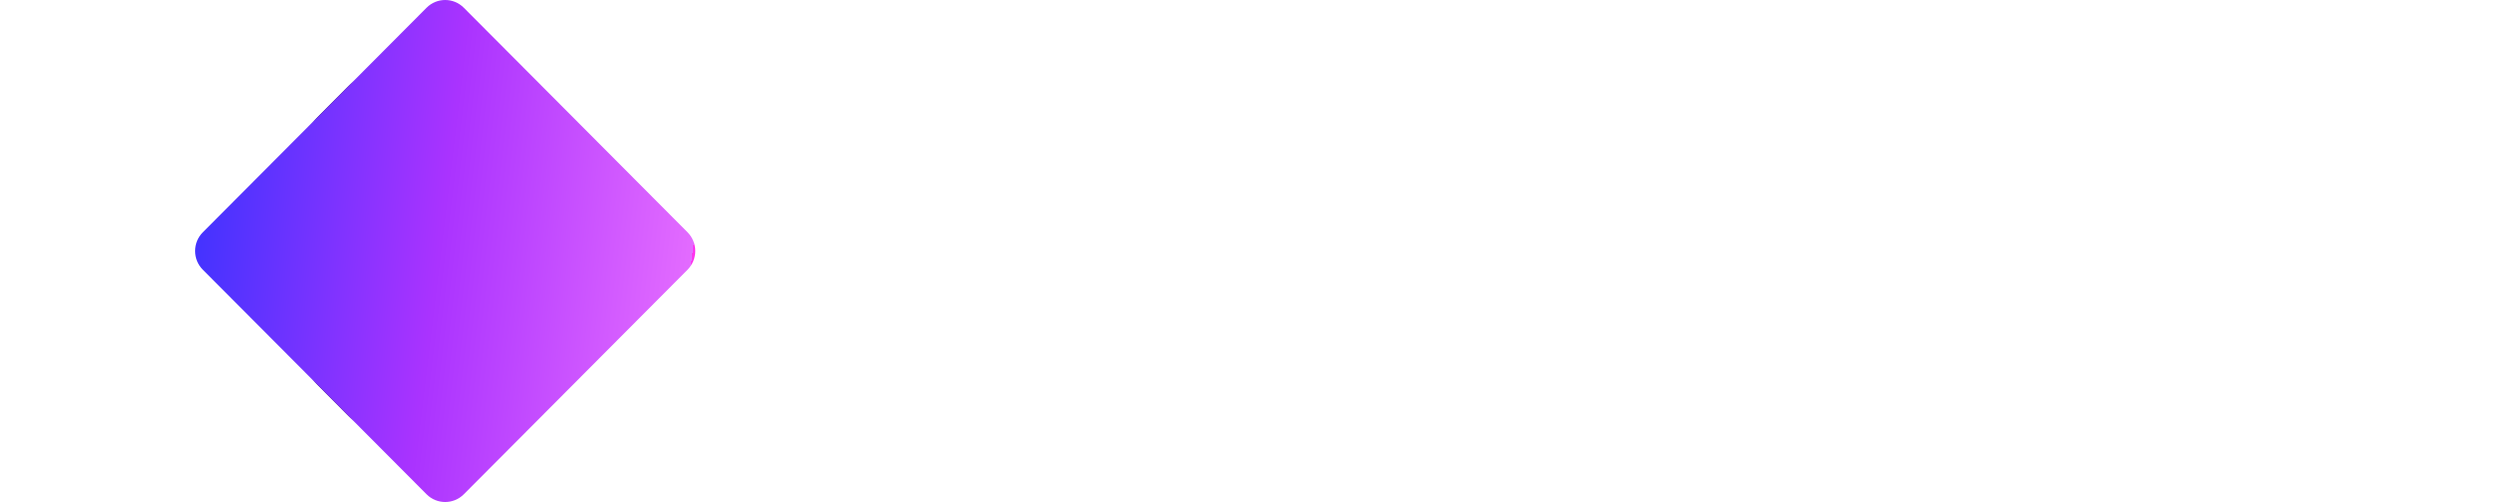 <svg width="498" height="100" viewBox="0 0 498 100" fill="none" xmlns="http://www.w3.org/2000/svg">
<path fill-rule="evenodd" clip-rule="evenodd" d="M53.175 14.59C52.15 13.56 50.487 13.56 49.461 14.59L16.037 48.136C15.011 49.165 15.011 50.834 16.037 51.863L49.461 85.41C50.487 86.439 52.15 86.439 53.175 85.41L86.6 51.863C87.625 50.834 87.625 49.165 86.6 48.136L53.175 14.59ZM55.032 1.544C52.981 -0.515 49.655 -0.515 47.604 1.544L3.038 46.272C0.987 48.331 0.987 51.668 3.038 53.727L47.604 98.455C49.655 100.514 52.981 100.514 55.032 98.455L99.598 53.727C101.649 51.668 101.649 48.331 99.598 46.272L55.032 1.544Z" fill="white"/>
<mask id="mask0_3284_8605" style="mask-type:alpha" maskUnits="userSpaceOnUse" x="1" y="0" width="101" height="100">
<path fill-rule="evenodd" clip-rule="evenodd" d="M53.175 14.59C52.15 13.56 50.487 13.56 49.461 14.59L16.037 48.136C15.011 49.165 15.011 50.834 16.037 51.863L49.461 85.41C50.487 86.439 52.15 86.439 53.175 85.41L86.6 51.863C87.625 50.834 87.625 49.165 86.6 48.136L53.175 14.59ZM55.032 1.544C52.981 -0.515 49.655 -0.515 47.604 1.544L3.038 46.272C0.987 48.331 0.987 51.668 3.038 53.727L47.604 98.455C49.655 100.514 52.981 100.514 55.032 98.455L99.598 53.727C101.649 51.668 101.649 48.331 99.598 46.272L55.032 1.544Z" fill="#220A33"/>
</mask>
<g mask="url(#mask0_3284_8605)">
<g filter="url(#filter0_d_3284_8605)">
<path d="M84.968 1.545C87.019 -0.514 90.344 -0.514 92.396 1.545L136.962 46.273C139.013 48.332 139.013 51.669 136.962 53.728L92.396 98.456C90.344 100.515 87.019 100.515 84.968 98.456L40.402 53.728C38.351 51.669 38.351 48.332 40.402 46.273L84.968 1.545Z" fill="black"/>
</g>
</g>
<path d="M84.968 1.545C87.019 -0.514 90.344 -0.514 92.396 1.545L136.962 46.273C139.013 48.332 139.013 51.669 136.962 53.728L92.396 98.456C90.344 100.515 87.019 100.515 84.968 98.456L40.402 53.728C38.351 51.669 38.351 48.332 40.402 46.273L84.968 1.545Z" fill="url(#paint0_linear_3284_8605)"/>
<path d="M497.244 74.051C497.244 74.59 496.807 75.026 496.269 75.026H487.481C486.943 75.026 486.507 74.59 486.507 74.051V23.93C486.507 23.392 486.943 22.956 487.481 22.956H496.269C496.807 22.956 497.244 23.392 497.244 23.93V74.051Z" fill="white"/>
<path fill-rule="evenodd" clip-rule="evenodd" d="M457.729 76.079C450.22 76.079 445.861 72.008 445.861 65.833C445.861 59.657 450.22 55.166 460.957 54.044L467.904 53.201C469.589 53.061 470.711 52.079 470.711 50.605C470.711 47.517 468.045 45.482 464.185 45.482C460.252 45.482 457.408 48.005 456.639 51.134C456.506 51.677 456 52.077 455.448 51.992L446.909 50.674C446.403 50.595 446.039 50.137 446.119 49.631C447.216 42.662 454.011 37.693 463.904 37.693C474.431 37.693 481.238 43.236 481.238 52.219V74.051C481.238 74.59 480.801 75.026 480.263 75.026H473.342C472.907 75.026 472.524 74.737 472.405 74.318L470.862 68.888C470.856 68.866 470.836 68.85 470.812 68.85C470.793 68.85 470.776 68.861 470.767 68.878C468.446 73.144 463.751 76.079 457.729 76.079ZM461.799 68.71C466.852 68.71 470.501 65.201 470.501 60.359V59.976C470.501 59.394 469.995 58.942 469.417 59.007L463.624 59.657C457.659 60.359 455.624 62.254 455.624 64.57C455.624 67.026 458.22 68.71 461.799 68.71Z" fill="white"/>
<path d="M405.733 57.061C405.733 68.57 413.522 76.43 425.101 76.43C434.999 76.43 442.539 70.536 443.925 61.785C444.008 61.266 443.636 60.792 443.116 60.719L435.074 59.587C434.532 59.51 434.037 59.898 433.926 60.435C433.027 64.805 429.635 67.728 425.452 67.728C420.259 67.728 416.47 63.447 416.4 57.061C416.4 50.675 419.908 46.394 424.75 46.394C428.119 46.394 431.069 48.547 432.11 52.577C432.253 53.132 432.808 53.499 433.363 53.355L441.198 51.326C441.696 51.197 442.011 50.701 441.886 50.202C440.007 42.696 433.181 37.693 424.47 37.693C413.312 37.693 405.733 45.552 405.733 57.061Z" fill="white"/>
<path d="M401.375 74.051C401.375 74.59 400.939 75.026 400.4 75.026H391.683C391.145 75.026 390.708 74.59 390.708 74.051V40.071C390.708 39.532 391.145 39.096 391.683 39.096H400.4C400.939 39.096 401.375 39.532 401.375 40.071V74.051Z" fill="white"/>
<path d="M351.575 64.791C352.562 72.207 359.794 76.289 369.099 76.289C379.415 76.289 386.573 71.517 386.573 64.079C386.573 58.114 382.713 54.886 373.661 53.272L368.327 52.359C364.047 51.587 362.222 50.465 362.222 48.64C362.292 46.465 364.818 44.71 368.187 44.71C371.607 44.71 374.256 46.253 375.01 48.753C375.171 49.289 375.67 49.695 376.223 49.614L383.364 48.57C383.896 48.492 384.27 47.996 384.144 47.474C382.754 41.686 376.593 37.833 368.538 37.833C359.345 37.833 353.099 42.324 353.099 49.622C353.099 55.517 356.468 58.535 364.397 59.798L369.731 60.64C374.783 61.482 376.959 62.745 376.959 64.921C376.959 67.377 373.731 69.131 369.731 69.131C365.313 69.131 361.829 67.086 360.987 63.797C360.851 63.267 360.372 62.866 359.829 62.927L352.405 63.764C351.89 63.822 351.506 64.277 351.575 64.791Z" fill="white"/>
<path d="M300.668 74.051C300.668 74.59 300.232 75.026 299.693 75.026H290.906C290.368 75.026 289.931 74.59 289.931 74.051V40.071C289.931 39.532 290.368 39.096 290.906 39.096H297.8C298.248 39.096 298.638 39.402 298.746 39.837L300.168 45.586C300.173 45.607 300.192 45.622 300.215 45.622C300.234 45.622 300.252 45.611 300.259 45.592C302.232 40.839 306.995 38.044 312.528 38.044C318.128 38.044 321.843 40.767 323.394 45.866C323.4 45.888 323.421 45.903 323.443 45.903C323.463 45.903 323.481 45.892 323.49 45.875C326.229 40.561 330.994 38.044 336.458 38.044C343.545 38.044 347.756 42.815 347.756 50.956V74.051C347.756 74.59 347.319 75.026 346.781 75.026H337.994C337.455 75.026 337.019 74.59 337.019 74.051V53.342C337.019 49.412 334.843 47.096 331.265 47.096C326.773 47.096 324.177 50.394 324.177 55.307V74.051C324.177 74.59 323.74 75.026 323.202 75.026H314.485C313.947 75.026 313.51 74.59 313.51 74.051V53.342C313.51 49.412 311.335 47.096 307.686 47.096C303.265 47.096 300.668 50.394 300.668 55.307V74.051Z" fill="white"/>
<path d="M282.431 75.026C282.969 75.026 283.406 74.59 283.406 74.051V40.071C283.406 39.532 282.969 39.096 282.431 39.096H273.714C273.175 39.096 272.739 39.532 272.739 40.071V74.051C272.739 74.59 273.175 75.026 273.714 75.026H282.431Z" fill="white"/>
<path d="M241.873 74.051C241.873 74.59 241.437 75.026 240.899 75.026H232.111C231.573 75.026 231.137 74.59 231.137 74.051V25.802C231.137 25.264 231.573 24.827 232.111 24.827H240.899C241.437 24.827 241.873 25.264 241.873 25.802V45.579C241.873 45.603 241.893 45.623 241.917 45.623C241.934 45.623 241.948 45.613 241.956 45.599C244.554 40.772 248.97 38.044 254.645 38.044C262.014 38.044 266.505 42.605 266.505 50.254V74.051C266.505 74.59 266.069 75.026 265.53 75.026H256.743C256.205 75.026 255.768 74.59 255.768 74.051V53.552C255.768 49.482 253.452 46.956 249.733 46.956C245.102 46.956 241.873 50.254 241.873 55.166V74.051Z" fill="white"/>
<path d="M178.745 75.026C179.192 75.026 179.583 74.721 179.691 74.287L189.034 36.708C189.044 36.668 189.08 36.64 189.121 36.64C189.162 36.64 189.198 36.668 189.208 36.708L198.413 74.283C198.519 74.719 198.91 75.026 199.359 75.026H213.369C213.804 75.026 214.186 74.738 214.306 74.32L228.063 26.304C228.241 25.681 227.774 25.061 227.126 25.061H216.968C216.522 25.061 216.132 25.365 216.023 25.798L206.471 63.73C206.461 63.77 206.425 63.798 206.384 63.798C206.343 63.798 206.307 63.77 206.297 63.73L196.745 25.798C196.636 25.365 196.246 25.061 195.8 25.061H182.304C181.856 25.061 181.466 25.366 181.358 25.801L171.945 63.73C171.935 63.77 171.899 63.798 171.857 63.798C171.816 63.798 171.78 63.77 171.77 63.73L162.011 25.793C161.9 25.362 161.512 25.061 161.067 25.061H150.975C150.327 25.061 149.86 25.681 150.038 26.304L163.796 74.32C163.915 74.738 164.298 75.026 164.733 75.026H178.745Z" fill="white"/>
<path d="M276.677 21.263C277.439 20.502 278.673 20.502 279.434 21.263L284.948 26.776C285.709 27.538 285.709 28.772 284.948 29.533L279.434 35.047C278.673 35.808 277.439 35.808 276.677 35.047L271.164 29.533C270.403 28.772 270.403 27.538 271.164 26.776L276.677 21.263Z" fill="white"/>
<path d="M394.472 21.263C395.234 20.502 396.468 20.502 397.229 21.263L402.743 26.776C403.504 27.538 403.504 28.772 402.743 29.533L397.229 35.047C396.468 35.808 395.234 35.808 394.472 35.047L388.959 29.533C388.198 28.772 388.198 27.538 388.959 26.776L394.472 21.263Z" fill="white"/>
<defs>
<filter id="filter0_d_3284_8605" x="23.864" y="-14.999" width="129.636" height="129.999" filterUnits="userSpaceOnUse" color-interpolation-filters="sRGB">
<feFlood flood-opacity="0" result="BackgroundImageFix"/>
<feColorMatrix in="SourceAlpha" type="matrix" values="0 0 0 0 0 0 0 0 0 0 0 0 0 0 0 0 0 0 127 0" result="hardAlpha"/>
<feOffset/>
<feGaussianBlur stdDeviation="7.5"/>
<feColorMatrix type="matrix" values="0 0 0 0 0 0 0 0 0 0 0 0 0 0 0 0 0 0 0.45 0"/>
<feBlend mode="normal" in2="BackgroundImageFix" result="effect1_dropShadow_3284_8605"/>
<feBlend mode="normal" in="SourceGraphic" in2="effect1_dropShadow_3284_8605" result="shape"/>
</filter>
<linearGradient id="paint0_linear_3284_8605" x1="39" y1="50" x2="136.571" y2="61.806" gradientUnits="userSpaceOnUse">
<stop stop-color="#4433FF"/>
<stop offset="0.49" stop-color="#AA33FF"/>
<stop offset="1" stop-color="#E36BFF"/>
<stop offset="1" stop-color="#FF33EE"/>
</linearGradient>
</defs>
</svg>
